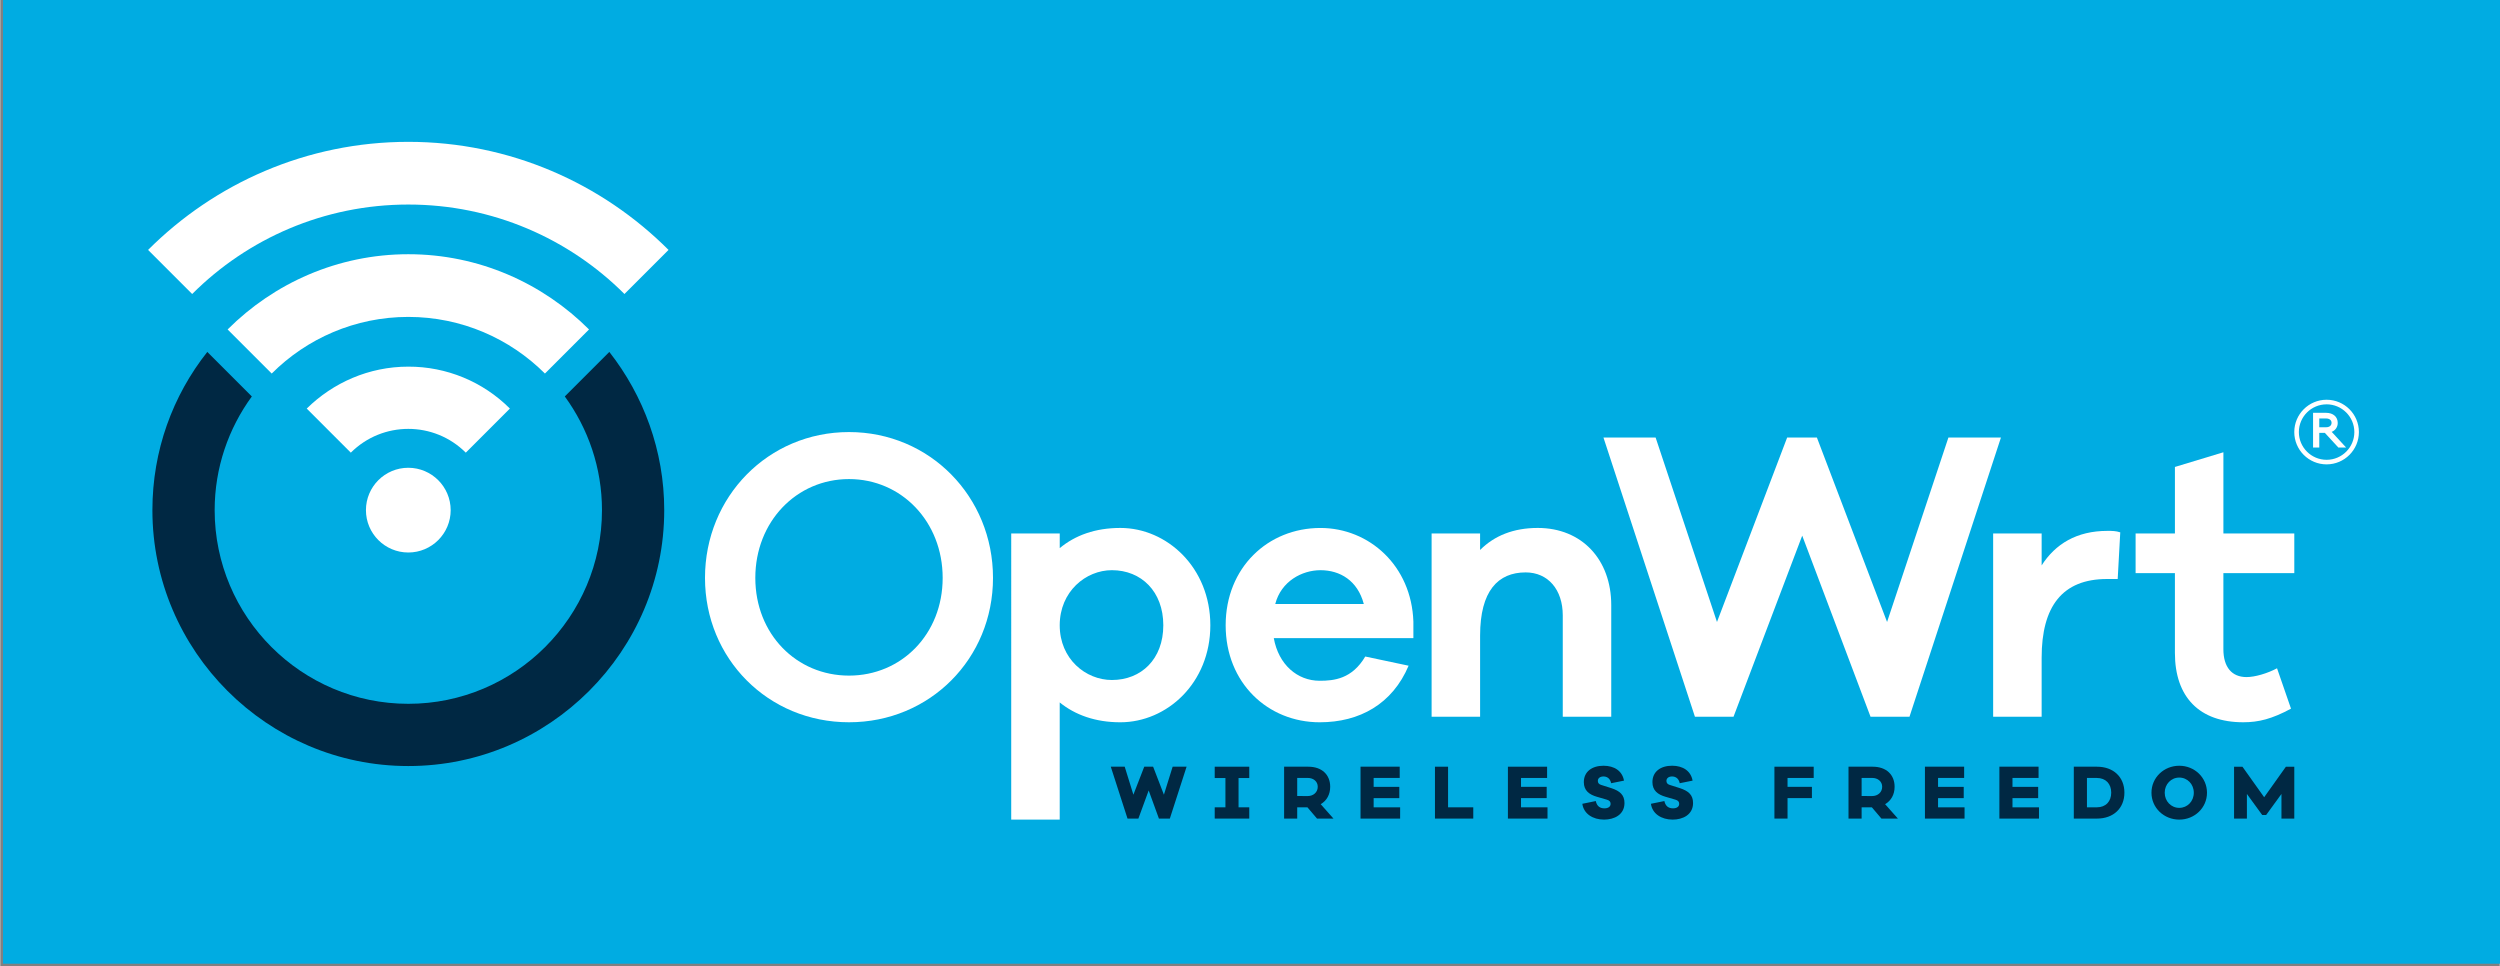 <?xml version="1.0" encoding="UTF-8" standalone="no"?>
<svg
   xmlns:dc="http://purl.org/dc/elements/1.1/"
   xmlns:cc="http://creativecommons.org/ns#"
   xmlns:rdf="http://www.w3.org/1999/02/22-rdf-syntax-ns#"
   xmlns:svg="http://www.w3.org/2000/svg"
   xmlns="http://www.w3.org/2000/svg"
   width="2.437in"
   height="0.942in"
   viewBox="0 0 61.895 23.93"
   version="1.1"
   id="svg1696">
  <rect x="0" y="0" width="61.895" height="23.93" fill="#808080" stroke="none"/>
  <defs
     id="defs1690">
    <clipPath
       clipPathUnits="userSpaceOnUse"
       id="clipPath350">
      <path
         d="M 0,0 H 792 V 612 H 0 Z"
         id="path348" />
    </clipPath>
    <clipPath
       clipPathUnits="userSpaceOnUse"
       id="clipPath378">
      <path
         d="M 0,0 H 792 V 612 H 0 Z"
         id="path376" />
    </clipPath>
    <clipPath
       clipPathUnits="userSpaceOnUse"
       id="clipPath402">
      <path
         d="M 0,0 H 792 V 612 H 0 Z"
         id="path400" />
    </clipPath>
    <clipPath
       clipPathUnits="userSpaceOnUse"
       id="clipPath426">
      <path
         d="M 0,0 H 792 V 612 H 0 Z"
         id="path424" />
    </clipPath>
    <clipPath
       clipPathUnits="userSpaceOnUse"
       id="clipPath446">
      <path
         d="M 0,0 H 792 V 612 H 0 Z"
         id="path444" />
    </clipPath>
    <clipPath
       clipPathUnits="userSpaceOnUse"
       id="clipPath466">
      <path
         d="M 0,0 H 792 V 612 H 0 Z"
         id="path464" />
    </clipPath>
    <clipPath
       clipPathUnits="userSpaceOnUse"
       id="clipPath486">
      <path
         d="M 0,0 H 792 V 612 H 0 Z"
         id="path484" />
    </clipPath>
  </defs>
  <g
     id="layer1"
     transform="translate(-71.626,-6.948)">
    <g
       id="g1590"
       transform="matrix(0.353,0,0,-0.353,-35.929,133.947)">
      <path
         d="m 480.329,292.166 h -175.45 v 67.833 h 175.45 z"
         style="fill:#00ace2;fill-opacity:1;fill-rule:nonzero;stroke:none"
         id="path342" />
      <g
         id="g344">
        <g
           id="g346"
           clip-path="url(#clipPath350)">
          <g
             id="g352"
             transform="translate(374.33,319.231)">
            <path
               d="m 0,0 c 0,-5.67 -4.432,-10.128 -10.102,-10.128 -5.669,0 -10.102,4.458 -10.102,10.128 0,5.695 4.433,10.23 10.102,10.23 C -4.432,10.23 0,5.695 0,0 m -3.531,0 c 0,3.942 -2.886,6.932 -6.571,6.932 -3.685,0 -6.572,-2.99 -6.572,-6.932 0,-3.943 2.887,-6.855 6.572,-6.855 3.685,0 6.571,2.912 6.571,6.855"
               style="fill:#ffffff;fill-opacity:1;fill-rule:nonzero;stroke:none"
               id="path354" />
          </g>
          <g
             id="g356"
             transform="translate(389.576,315.906)">
            <path
               d="m 0,0 c 0,-4.046 -3.041,-6.804 -6.314,-6.804 -1.752,0 -3.17,0.517 -4.252,1.392 v -8.22 h -3.402 V 6.443 h 3.403 V 5.412 c 1.082,0.902 2.499,1.417 4.252,1.417 C -3.041,6.829 0,4.046 0,0 m -3.299,0 c 0,2.371 -1.546,3.866 -3.607,3.866 -1.83,0 -3.66,-1.495 -3.66,-3.866 0,-2.371 1.83,-3.838 3.66,-3.838 2.061,-0.002 3.607,1.467 3.607,3.838"
               style="fill:#ffffff;fill-opacity:1;fill-rule:nonzero;stroke:none"
               id="path358" />
          </g>
          <g
             id="g360"
             transform="translate(403.82,315.004)">
            <path
               d="m 0,0 h -9.793 c 0.335,-1.856 1.649,-2.99 3.221,-2.99 1.006,0 2.268,0.129 3.196,1.701 l 3.041,-0.644 c -1.134,-2.68 -3.427,-3.969 -6.237,-3.969 -3.634,0 -6.597,2.758 -6.597,6.804 0,4.045 2.963,6.827 6.648,6.827 3.428,0 6.391,-2.654 6.521,-6.571 z m -9.69,2.396 h 6.212 c -0.438,1.65 -1.675,2.371 -3.041,2.371 -1.29,0 -2.758,-0.773 -3.171,-2.371"
               style="fill:#ffffff;fill-opacity:1;fill-rule:nonzero;stroke:none"
               id="path362" />
          </g>
          <g
             id="g364"
             transform="translate(417.7,317.323)">
            <path
               d="m 0,0 v -7.834 h -3.401 v 7.113 c 0,1.803 -1.032,3.014 -2.603,3.014 -1.933,0 -3.196,-1.288 -3.196,-4.432 v -5.695 h -3.402 V 5.025 h 3.401 V 3.866 c 1.005,1.005 2.345,1.546 4.046,1.546 C -2.062,5.412 0,3.195 0,0"
               style="fill:#ffffff;fill-opacity:1;fill-rule:nonzero;stroke:none"
               id="path366" />
          </g>
        </g>
      </g>
      <g
         id="g368"
         transform="translate(438.621,309.489)">
        <path
           d="M 0,0 H -2.731 L -7.524,12.705 -12.344,0 h -2.706 l -6.417,19.586 h 3.659 l 4.304,-12.937 4.922,12.937 h 2.088 L -1.572,6.649 2.731,19.586 h 3.685 z"
           style="fill:#ffffff;fill-opacity:1;fill-rule:nonzero;stroke:none"
           id="path370" />
      </g>
      <g
         id="g372">
        <g
           id="g374"
           clip-path="url(#clipPath378)">
          <g
             id="g380"
             transform="translate(453.408,322.426)">
            <path
               d="m 0,0 -0.18,-3.273 h -0.748 c -3.144,0 -4.587,-1.933 -4.587,-5.515 v -4.149 h -3.402 v 12.86 h 3.402 v -2.242 c 0.953,1.494 2.448,2.422 4.613,2.422 0.335,0 0.593,0 0.902,-0.103"
               style="fill:#ffffff;fill-opacity:1;fill-rule:nonzero;stroke:none"
               id="path382" />
          </g>
          <g
             id="g384"
             transform="translate(460.642,314.231)">
            <path
               d="m 0,0 c 0,-1.262 0.593,-1.958 1.624,-1.958 0.592,0 1.469,0.258 2.14,0.618 l 0.98,-2.834 c -1.34,-0.722 -2.268,-0.954 -3.35,-0.954 -3.067,0 -4.794,1.753 -4.794,4.871 V 5.335 H -6.158 V 8.118 H -3.4 v 4.665 l 3.401,1.03 V 8.118 H 4.975 V 5.335 H 0 Z"
               style="fill:#ffffff;fill-opacity:1;fill-rule:nonzero;stroke:none"
               id="path386" />
          </g>
        </g>
      </g>
      <g
         id="g388"
         transform="translate(386.735,302.346)">
        <path
           d="M 0,0 H -0.766 L -1.484,1.974 -2.207,0 h -0.762 l -1.174,3.64 h 0.977 l 0.609,-1.964 0.762,1.964 h 0.622 L -0.416,1.676 0.197,3.64 h 0.978 z"
           style="fill:#002843;fill-opacity:1;fill-rule:nonzero;stroke:none"
           id="path390" />
      </g>
      <g
         id="g392"
         transform="translate(391.555,303.136)">
        <path
           d="M 0,0 H 0.752 V -0.79 H -1.672 V 0 H -0.92 V 2.055 H -1.672 V 2.85 H 0.752 V 2.055 H 0 Z"
           style="fill:#002843;fill-opacity:1;fill-rule:nonzero;stroke:none"
           id="path394" />
      </g>
      <g
         id="g396">
        <g
           id="g398"
           clip-path="url(#clipPath402)">
          <g
             id="g404"
             transform="translate(397.059,302.346)">
            <path
               d="M 0,0 -0.671,0.79 H -1.389 V 0 h -0.919 v 3.64 h 1.696 C 0.346,3.64 0.925,3.075 0.925,2.232 0.925,1.69 0.681,1.255 0.259,1.01 L 1.155,0 Z m -0.647,1.581 c 0.384,0 0.699,0.258 0.699,0.651 0,0.383 -0.315,0.62 -0.699,0.62 H -1.389 V 1.583 Z"
               style="fill:#002843;fill-opacity:1;fill-rule:nonzero;stroke:none"
               id="path406" />
          </g>
        </g>
      </g>
      <g
         id="g408"
         transform="translate(402.89,302.346)">
        <path
           d="m 0,0 h -2.778 v 3.64 h 2.749 V 2.85 H -1.858 V 2.227 h 1.8 v -0.79 h -1.8 V 0.79 h 1.859 z"
           style="fill:#002843;fill-opacity:1;fill-rule:nonzero;stroke:none"
           id="path410" />
      </g>
      <g
         id="g412"
         transform="translate(408.021,302.346)">
        <path
           d="m 0,0 h -2.687 v 3.64 h 0.919 V 0.79 H 0 Z"
           style="fill:#002843;fill-opacity:1;fill-rule:nonzero;stroke:none"
           id="path414" />
      </g>
      <g
         id="g416"
         transform="translate(413.229,302.346)">
        <path
           d="m 0,0 h -2.778 v 3.64 h 2.749 V 2.85 h -1.83 V 2.227 h 1.801 V 1.437 H -1.859 V 0.79 H 0 Z"
           style="fill:#002843;fill-opacity:1;fill-rule:nonzero;stroke:none"
           id="path418" />
      </g>
      <g
         id="g420">
        <g
           id="g422"
           clip-path="url(#clipPath426)">
          <g
             id="g428"
             transform="translate(418.594,305.009)">
            <path
               d="m 0,0 -0.9,-0.182 c -0.077,0.369 -0.326,0.474 -0.542,0.474 -0.215,0 -0.393,-0.109 -0.393,-0.312 0,-0.143 0.077,-0.234 0.235,-0.282 l 0.709,-0.225 c 0.599,-0.197 0.925,-0.474 0.925,-1.044 0,-0.82 -0.719,-1.164 -1.433,-1.164 -0.79,0 -1.432,0.416 -1.523,1.11 l 0.943,0.192 c 0.077,-0.359 0.292,-0.512 0.609,-0.512 0.268,0 0.431,0.124 0.431,0.316 0,0.144 -0.077,0.244 -0.278,0.297 l -0.675,0.196 c -0.551,0.158 -0.925,0.441 -0.925,1.031 0,0.742 0.584,1.149 1.38,1.149 C -0.68,1.044 -0.12,0.681 0,0"
               style="fill:#002843;fill-opacity:1;fill-rule:nonzero;stroke:none"
               id="path430" />
          </g>
          <g
             id="g432"
             transform="translate(423.406,305.009)">
            <path
               d="m 0,0 -0.901,-0.182 c -0.076,0.369 -0.325,0.474 -0.541,0.474 -0.215,0 -0.393,-0.109 -0.393,-0.312 0,-0.143 0.077,-0.234 0.235,-0.282 l 0.709,-0.225 c 0.599,-0.197 0.924,-0.474 0.924,-1.044 0,-0.82 -0.718,-1.164 -1.432,-1.164 -0.79,0 -1.432,0.416 -1.523,1.11 l 0.943,0.192 c 0.077,-0.359 0.292,-0.512 0.609,-0.512 0.268,0 0.431,0.124 0.431,0.316 0,0.144 -0.077,0.244 -0.278,0.297 l -0.675,0.197 c -0.551,0.158 -0.925,0.441 -0.925,1.03 0,0.743 0.583,1.15 1.38,1.15 C -0.68,1.044 -0.12,0.681 0,0"
               style="fill:#002843;fill-opacity:1;fill-rule:nonzero;stroke:none"
               id="path434" />
          </g>
        </g>
      </g>
      <g
         id="g436"
         transform="translate(430.067,304.573)">
        <path
           d="M 0,0 H 1.71 V -0.79 H 0 v -1.437 h -0.92 v 3.64 H 1.835 V 0.623 H 0 Z"
           style="fill:#002843;fill-opacity:1;fill-rule:nonzero;stroke:none"
           id="path438" />
      </g>
      <g
         id="g440">
        <g
           id="g442"
           clip-path="url(#clipPath446)">
          <g
             id="g448"
             transform="translate(436.653,302.346)">
            <path
               d="M 0,0 -0.67,0.79 H -1.389 V 0 h -0.92 v 3.64 h 1.696 C 0.345,3.64 0.925,3.075 0.925,2.232 0.925,1.69 0.68,1.255 0.259,1.01 L 1.155,0 Z m -0.647,1.581 c 0.384,0 0.7,0.258 0.7,0.651 0,0.383 -0.316,0.62 -0.7,0.62 H -1.389 V 1.583 Z"
               style="fill:#002843;fill-opacity:1;fill-rule:nonzero;stroke:none"
               id="path450" />
          </g>
        </g>
      </g>
      <g
         id="g452"
         transform="translate(442.485,302.346)">
        <path
           d="m 0,0 h -2.779 v 3.64 h 2.75 V 2.85 h -1.83 V 2.227 h 1.801 V 1.437 H -1.859 V 0.79 H 0 Z"
           style="fill:#002843;fill-opacity:1;fill-rule:nonzero;stroke:none"
           id="path454" />
      </g>
      <g
         id="g456"
         transform="translate(447.706,302.346)">
        <path
           d="m 0,0 h -2.778 v 3.64 h 2.749 V 2.85 h -1.83 V 2.227 h 1.802 V 1.437 H -1.859 V 0.79 h 1.86 z"
           style="fill:#002843;fill-opacity:1;fill-rule:nonzero;stroke:none"
           id="path458" />
      </g>
      <g
         id="g460">
        <g
           id="g462"
           clip-path="url(#clipPath466)">
          <g
             id="g468"
             transform="translate(451.773,305.986)">
            <path
               d="M 0,0 C 1.159,0 1.926,-0.729 1.926,-1.82 1.926,-2.911 1.16,-3.64 0,-3.64 H -1.624 V 0 Z m -0.01,-2.85 c 0.628,0 1.011,0.412 1.011,1.03 0,0.618 -0.383,1.03 -1.011,1.03 h -0.692 v -2.06 z"
               style="fill:#002843;fill-opacity:1;fill-rule:nonzero;stroke:none"
               id="path470" />
          </g>
          <g
             id="g472"
             transform="translate(459.492,304.161)">
            <path
               d="m 0,0 c 0,-1.063 -0.872,-1.887 -1.945,-1.887 -1.073,0 -1.95,0.824 -1.95,1.887 0,1.063 0.872,1.892 1.95,1.892 C -0.867,1.892 0,1.059 0,0 m -0.925,0 c 0,0.599 -0.45,1.063 -1.02,1.063 -0.571,0 -1.021,-0.464 -1.021,-1.063 0,-0.599 0.45,-1.063 1.021,-1.063 0.57,0 1.02,0.459 1.02,1.063"
               style="fill:#002843;fill-opacity:1;fill-rule:nonzero;stroke:none"
               id="path474" />
          </g>
        </g>
      </g>
      <g
         id="g476"
         transform="translate(465.616,302.346)">
        <path
           d="M 0,0 H -0.9 V 1.729 L -1.974,0.252 h -0.277 l -1.073,1.476 v -1.729 h -0.901 v 3.64 h 0.589 l 1.523,-2.141 1.524,2.141 H 0 Z"
           style="fill:#002843;fill-opacity:1;fill-rule:nonzero;stroke:none"
           id="path478" />
      </g>
      <g
         id="g480">
        <g
           id="g482"
           clip-path="url(#clipPath486)">
          <g
             id="g488"
             transform="translate(468.708,328.375)">
            <path
               d="M 0,0 -0.948,1.029 H -1.339 V 0 h -0.436 v 2.436 h 0.91 c 0.511,0 0.82,-0.292 0.82,-0.703 C -0.037,1.454 -0.207,1.2 -0.468,1.1 L 0.545,0 Z m -0.865,1.423 c 0.255,0 0.388,0.135 0.388,0.31 0,0.176 -0.135,0.307 -0.388,0.307 H -1.339 V 1.422 Z"
               style="fill:#ffffff;fill-opacity:1;fill-rule:nonzero;stroke:none"
               id="path490" />
          </g>
          <g
             id="g492"
             transform="translate(467.883,327.194)">
            <path
               d="m 0,0 c -1.252,0 -2.267,1.014 -2.268,2.266 0,1.252 1.015,2.268 2.267,2.268 1.252,0 2.267,-1.015 2.267,-2.267 v 0 C 2.265,1.016 1.251,0.001 0,0 m 0,4.212 c -1.074,0 -1.946,-0.871 -1.946,-1.945 0,-1.075 0.872,-1.946 1.946,-1.946 1.074,0 1.946,0.871 1.946,1.946 C 1.945,3.341 1.074,4.211 0,4.213 Z"
               style="fill:#ffffff;fill-opacity:1;fill-rule:nonzero;stroke:none"
               id="path494" />
          </g>
          <g
             id="g496"
             transform="translate(333.313,326.956)">
            <path
               d="m 0,0 c -1.641,0 -2.972,-1.331 -2.972,-2.972 0,-1.641 1.331,-2.972 2.972,-2.972 1.641,0 2.972,1.331 2.972,2.972 C 2.969,-1.332 1.64,-0.003 0,0"
               style="fill:#ffffff;fill-opacity:1;fill-rule:nonzero;stroke:none"
               id="path498" />
          </g>
          <g
             id="g500"
             transform="translate(315.058,342.239)">
            <path
               d="m 0,0 3.093,-3.093 c 3.882,3.881 9.248,6.276 15.162,6.276 5.914,0 11.281,-2.396 15.163,-6.276 L 36.511,0 C 31.841,4.67 25.382,7.581 18.255,7.581 11.129,7.581 4.67,4.67 0,0"
               style="fill:#ffffff;fill-opacity:1;fill-rule:nonzero;stroke:none"
               id="path502" />
          </g>
          <g
             id="g504"
             transform="translate(320.638,336.659)">
            <path
               d="m 0,0 3.093,-3.093 c 2.457,2.456 5.853,3.973 9.582,3.973 3.728,0 7.127,-1.517 9.584,-3.973 L 25.352,0 C 22.107,3.245 17.619,5.278 12.676,5.278 7.733,5.278 3.245,3.246 0,0"
               style="fill:#ffffff;fill-opacity:1;fill-rule:nonzero;stroke:none"
               id="path506" />
          </g>
          <g
             id="g508"
             transform="translate(326.187,331.109)">
            <path
               d="m 0,0 3.093,-3.093 c 2.229,2.224 5.838,2.224 8.066,0 L 14.252,0 C 12.364,1.89 9.799,2.949 7.126,2.941 4.367,2.941 1.849,1.819 0,0"
               style="fill:#ffffff;fill-opacity:1;fill-rule:nonzero;stroke:none"
               id="path510" />
          </g>
          <g
             id="g512"
             transform="translate(344.291,331.959)">
            <path
               d="m 0,0 c 1.637,-2.244 2.608,-5.003 2.608,-7.975 0,-7.49 -6.095,-13.586 -13.586,-13.586 -7.49,0 -13.585,6.096 -13.585,13.586 0,2.972 0.97,5.731 2.608,7.975 l -3.123,3.124 c -2.426,-3.063 -3.852,-6.915 -3.852,-11.099 0,-9.886 8.067,-17.952 17.952,-17.952 9.886,0 17.953,8.066 17.953,17.952 0,4.184 -1.456,8.036 -3.851,11.099 z"
               style="fill:#002843;fill-opacity:1;fill-rule:nonzero;stroke:none"
               id="path514" />
          </g>
        </g>
      </g>
    </g>
  </g>
</svg>
